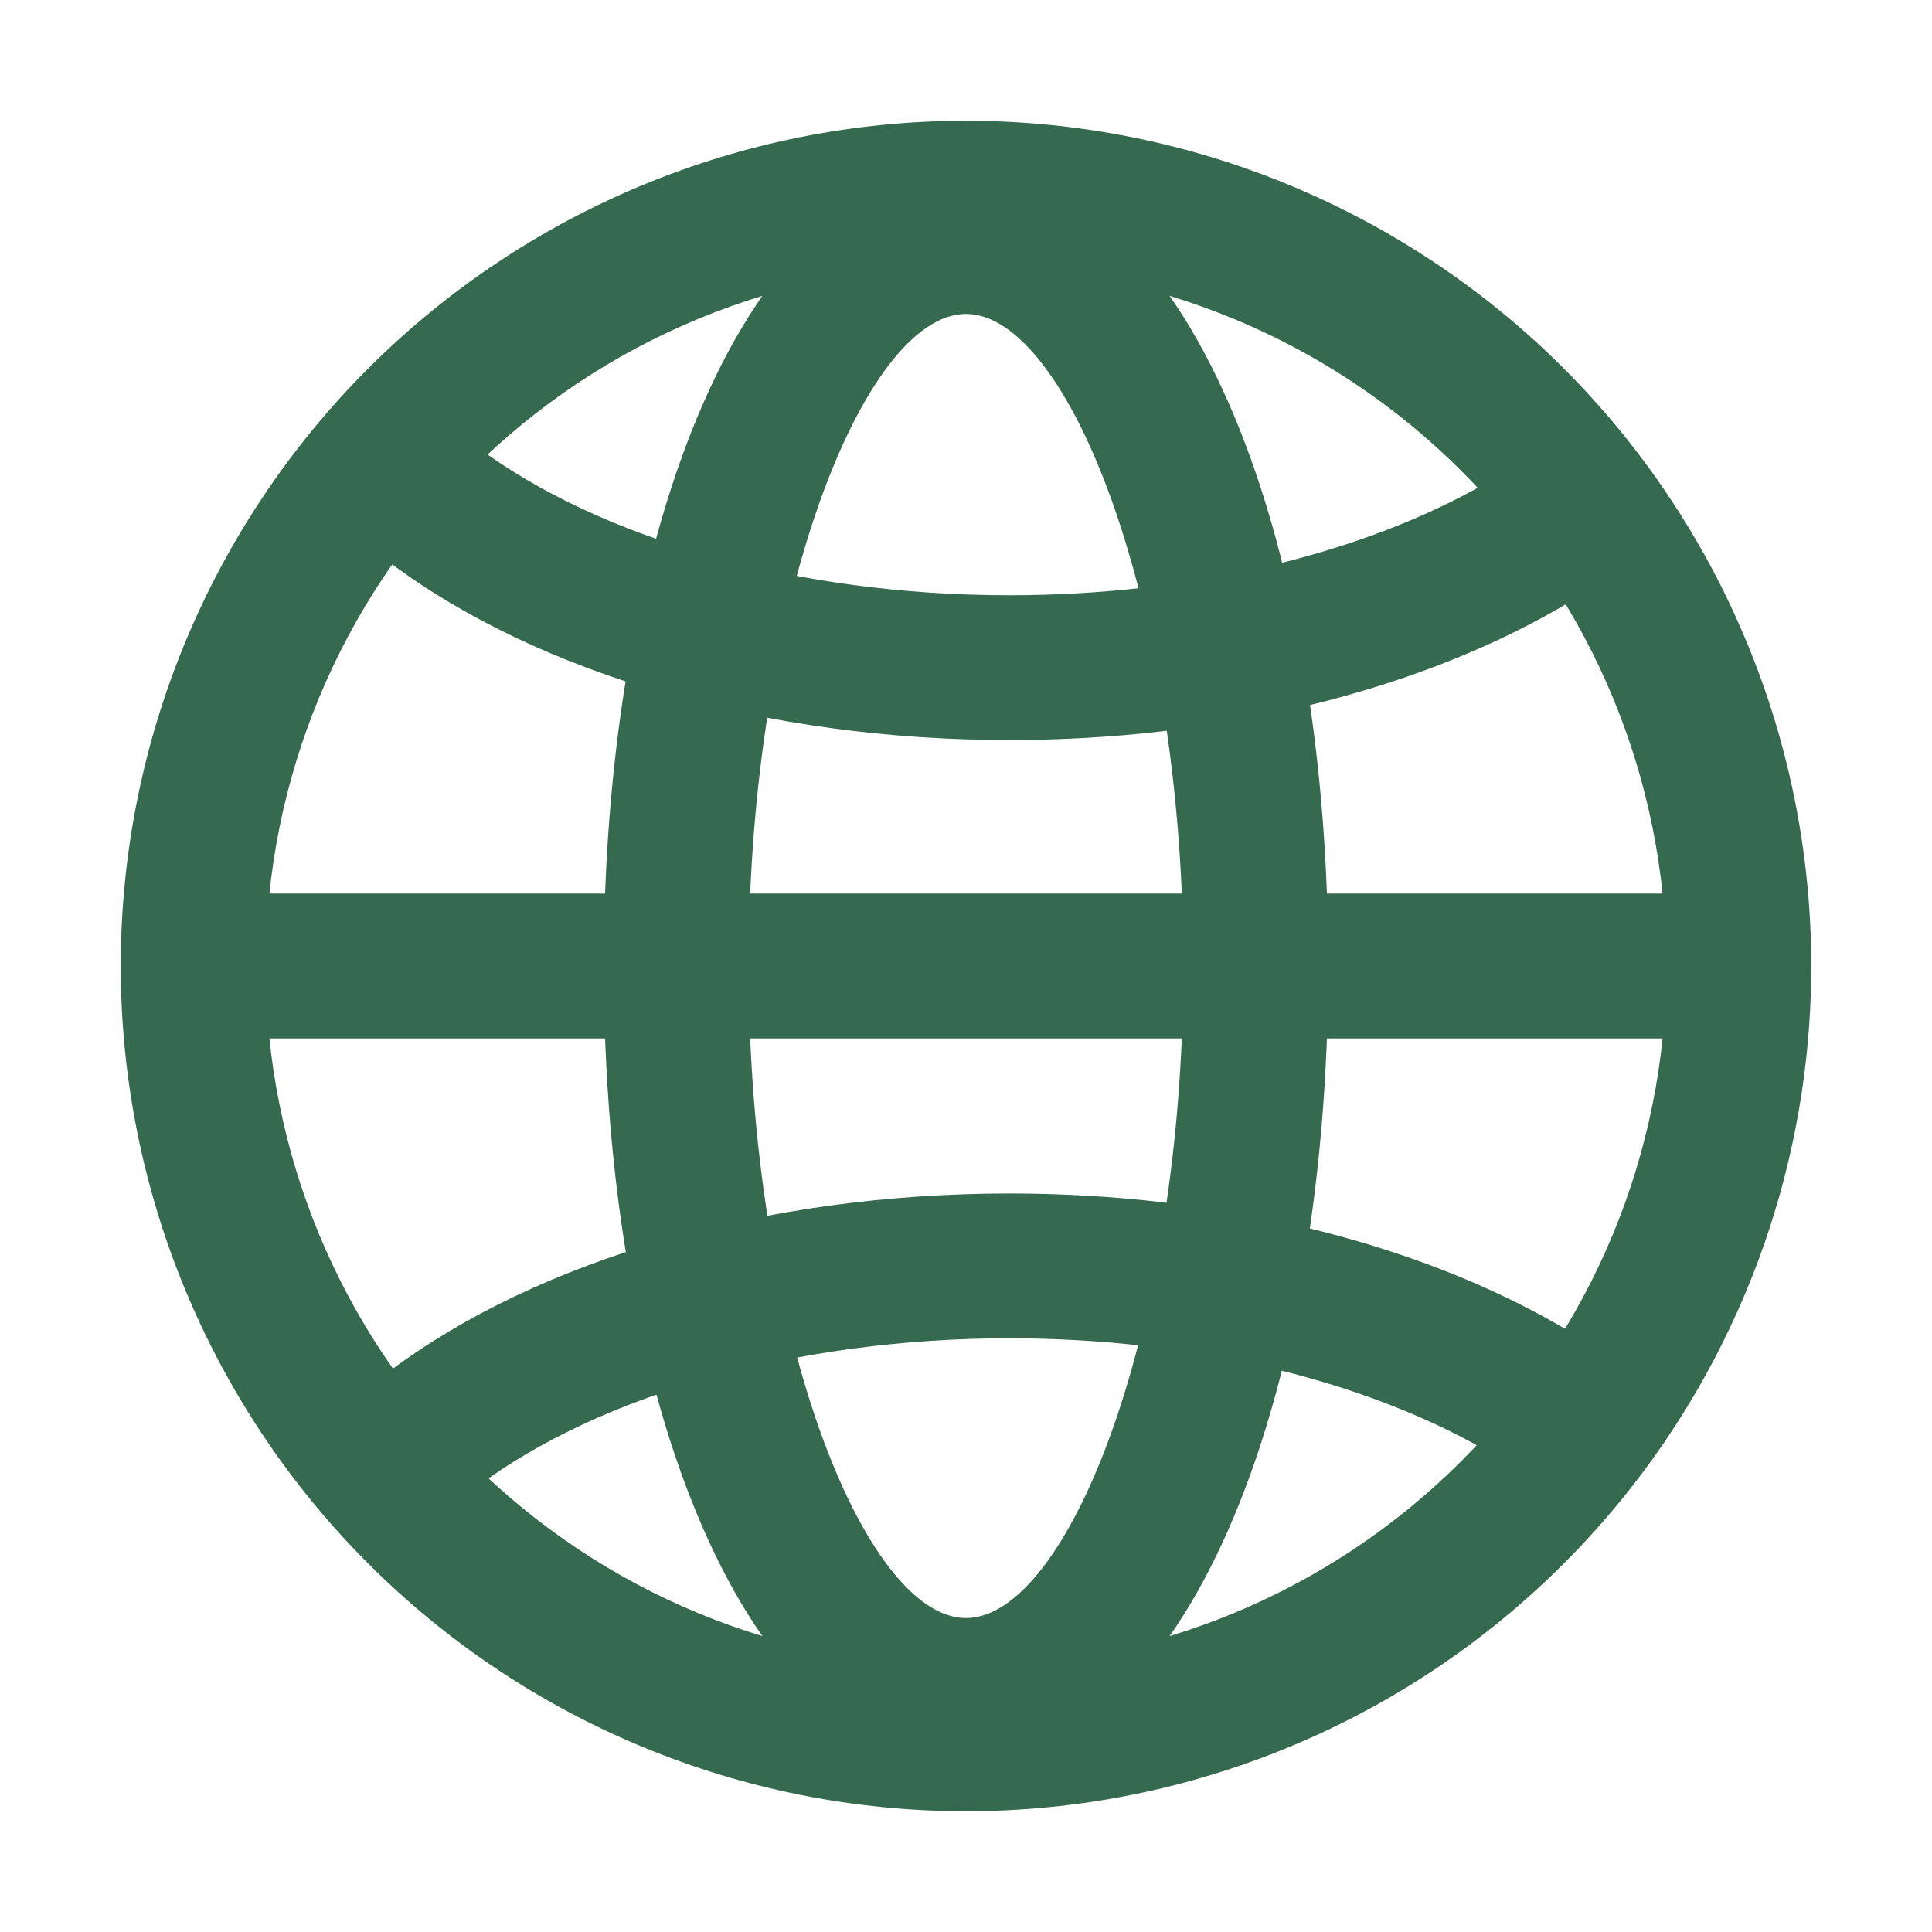 <svg width="40" height="40" viewBox="0 0 40 40" fill="none" xmlns="http://www.w3.org/2000/svg">
<path fill-rule="evenodd" clip-rule="evenodd" d="M2.5 20C2.5 24.641 4.344 29.093 7.626 32.374C10.908 35.656 15.359 37.5 20 37.5C24.641 37.5 29.093 35.656 32.374 32.374C35.656 29.093 37.5 24.641 37.5 20C37.5 15.359 35.656 10.908 32.374 7.626C29.093 4.344 24.641 2.5 20 2.5C15.359 2.5 10.908 4.344 7.626 7.626C4.344 10.908 2.5 15.359 2.5 20ZM34.5 20C34.5 23.846 32.972 27.534 30.253 30.253C27.534 32.972 23.846 34.5 20 34.5C16.154 34.5 12.466 32.972 9.747 30.253C7.028 27.534 5.5 23.846 5.5 20C5.5 16.154 7.028 12.466 9.747 9.747C12.466 7.028 16.154 5.5 20 5.5C23.846 5.5 27.534 7.028 30.253 9.747C32.972 12.466 34.5 16.154 34.5 20Z" fill="#356A4E"/>
<path fill-rule="evenodd" clip-rule="evenodd" d="M12.5 20C12.5 29.044 15.482 36.5 20 36.5C24.518 36.5 27.5 29.044 27.5 20C27.5 10.956 24.518 3.5 20 3.5C15.482 3.5 12.5 10.956 12.5 20ZM24.5 20C24.5 27.524 22.11 33.5 20 33.5C17.89 33.5 15.5 27.524 15.5 20C15.5 12.476 17.89 6.5 20 6.5C22.11 6.5 24.5 12.476 24.5 20Z" fill="#356A4E"/>
<path d="M7.204 10.934L9.216 8.71C9.416 8.891 9.633 9.069 9.866 9.244C12.408 11.148 16.466 12.324 20.896 12.324C24.678 12.324 28.202 11.47 30.758 10.008C31.375 9.655 31.921 9.275 32.396 8.868L34.344 11.15C33.723 11.682 33.024 12.169 32.248 12.61C29.216 14.346 25.18 15.322 20.896 15.322C15.852 15.322 11.166 13.966 8.066 11.644C7.768 11.421 7.48 11.184 7.204 10.934ZM7.204 29.098L9.216 31.322C9.416 31.141 9.633 30.963 9.866 30.788C12.408 28.884 16.466 27.708 20.896 27.708C24.678 27.708 28.202 28.562 30.758 30.024C31.375 30.377 31.921 30.757 32.396 31.164L34.344 28.882C33.691 28.332 32.99 27.844 32.248 27.422C29.216 25.686 25.18 24.71 20.896 24.71C15.852 24.71 11.166 26.066 8.066 28.388C7.768 28.611 7.48 28.848 7.204 29.098ZM3.5 21.5V18.5H36.5V21.5H3.5Z" fill="#356A4E"/>
</svg>
